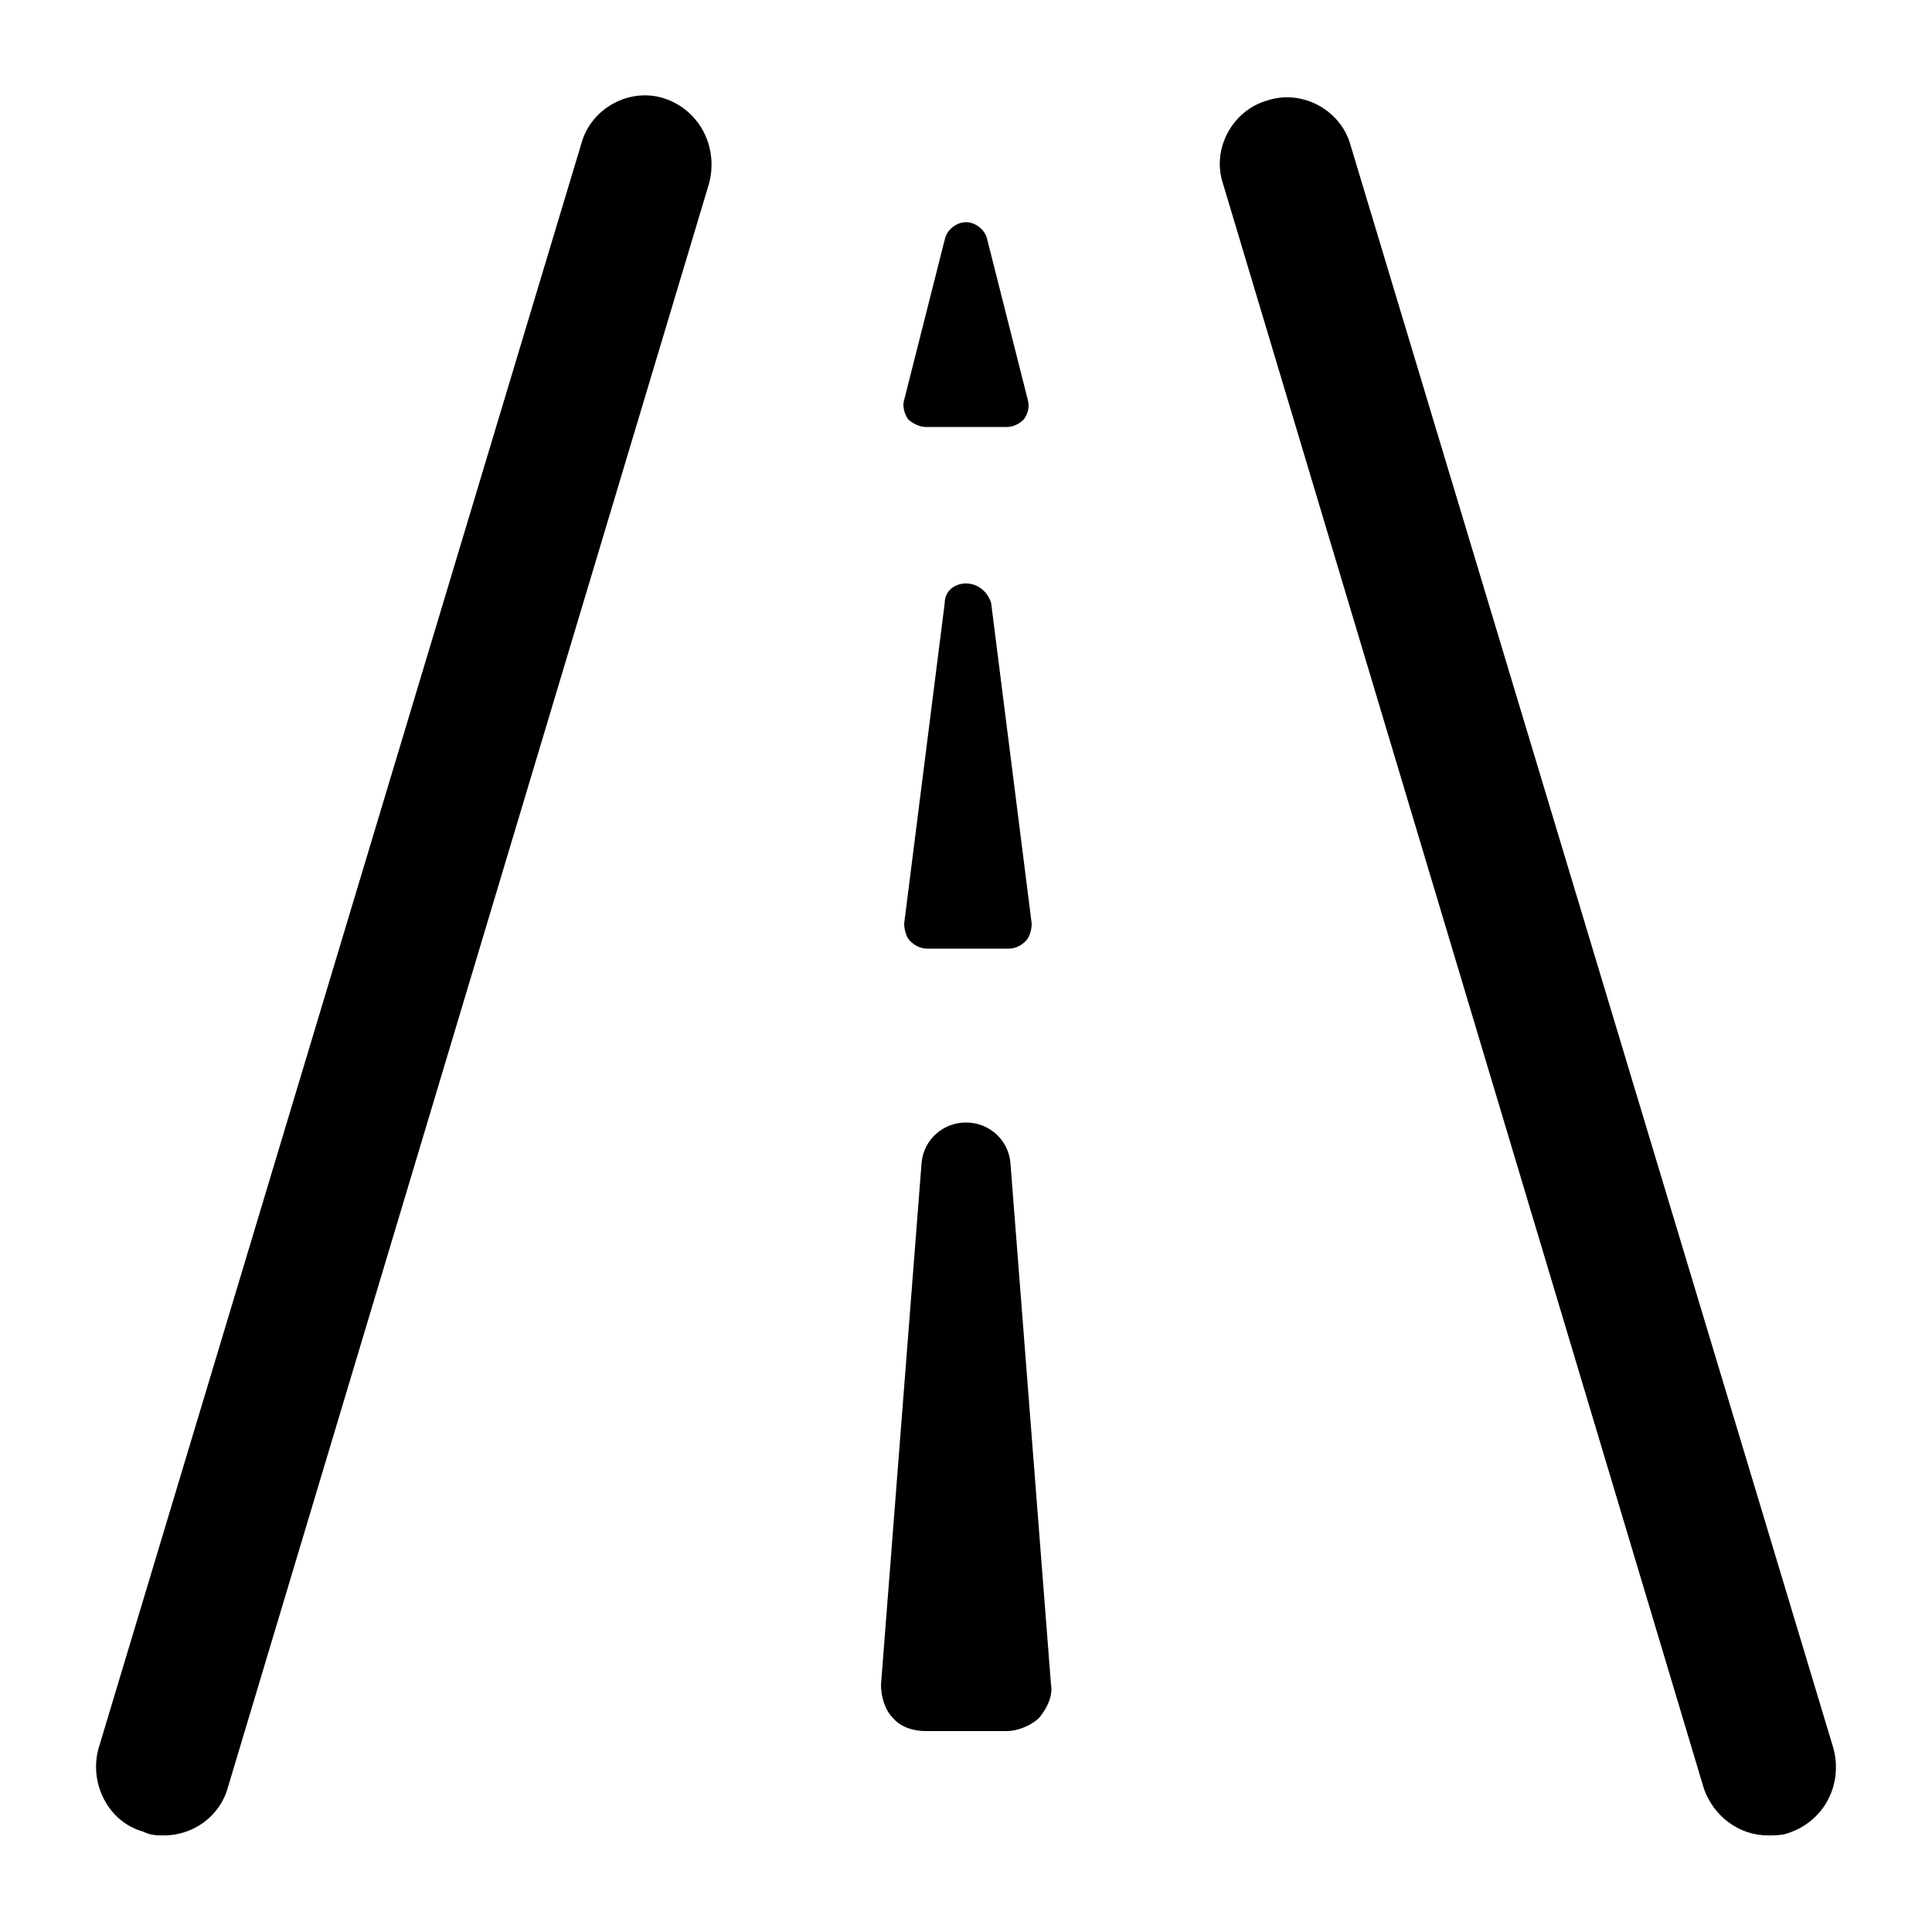 <?xml version="1.0" encoding="utf-8"?>
<!-- Generator: Adobe Illustrator 19.1.0, SVG Export Plug-In . SVG Version: 6.00 Build 0)  -->
<svg version="1.1" xmlns="http://www.w3.org/2000/svg" xmlns:xlink="http://www.w3.org/1999/xlink" x="0px" y="0px"
	 viewBox="0 0 100 100" style="enable-background:new 0 0 100 100;" xml:space="preserve">
<g id="Layer_1">
	<g>
		<path d="M34.4,5.1c-1.8-0.6-3.8,0.5-4.3,2.3L5.1,90.5c-0.5,1.8,0.5,3.8,2.3,4.3C7.8,95,8.1,95,8.5,95c1.5,0,2.9-1,3.3-2.5
			L36.7,9.5C37.2,7.6,36.2,5.7,34.4,5.1z"/>
		<path d="M94.9,90.5L69.9,7.5c-0.5-1.8-2.5-2.9-4.3-2.3c-1.8,0.5-2.9,2.5-2.3,4.3l24.9,83.1C88.7,94,90,95,91.5,95
			c0.3,0,0.7,0,1-0.1C94.4,94.3,95.4,92.4,94.9,90.5z"/>
		<path d="M52.3,60.2c-0.1-1.2-1.1-2.1-2.3-2.1s-2.2,0.9-2.3,2.1l-2.1,27c0,0.6,0.2,1.3,0.6,1.7c0.4,0.5,1.1,0.7,1.7,0.7h4.2
			c0.6,0,1.3-0.3,1.7-0.7c0.4-0.5,0.7-1.1,0.6-1.7L52.3,60.2z"/>
		<path d="M50,30.2c-0.6,0-1.1,0.4-1.1,1l-2.1,16.6c0,0.3,0.1,0.7,0.3,0.9c0.2,0.2,0.5,0.4,0.9,0.4h4.2c0.3,0,0.6-0.1,0.9-0.4
			c0.2-0.2,0.3-0.6,0.3-0.9l-2.1-16.6C51.1,30.6,50.6,30.2,50,30.2z"/>
		<path d="M47.9,22.1h4.2c0.4,0,0.7-0.2,0.9-0.4c0.2-0.3,0.3-0.6,0.2-1l-2.1-8.3c-0.1-0.5-0.6-0.9-1.1-0.9c-0.5,0-1,0.4-1.1,0.9
			l-2.1,8.3c-0.1,0.3,0,0.7,0.2,1C47.2,21.9,47.6,22.1,47.9,22.1z"/>
	</g>
</g>
<g id="Layer_2">
</g>
</svg>
